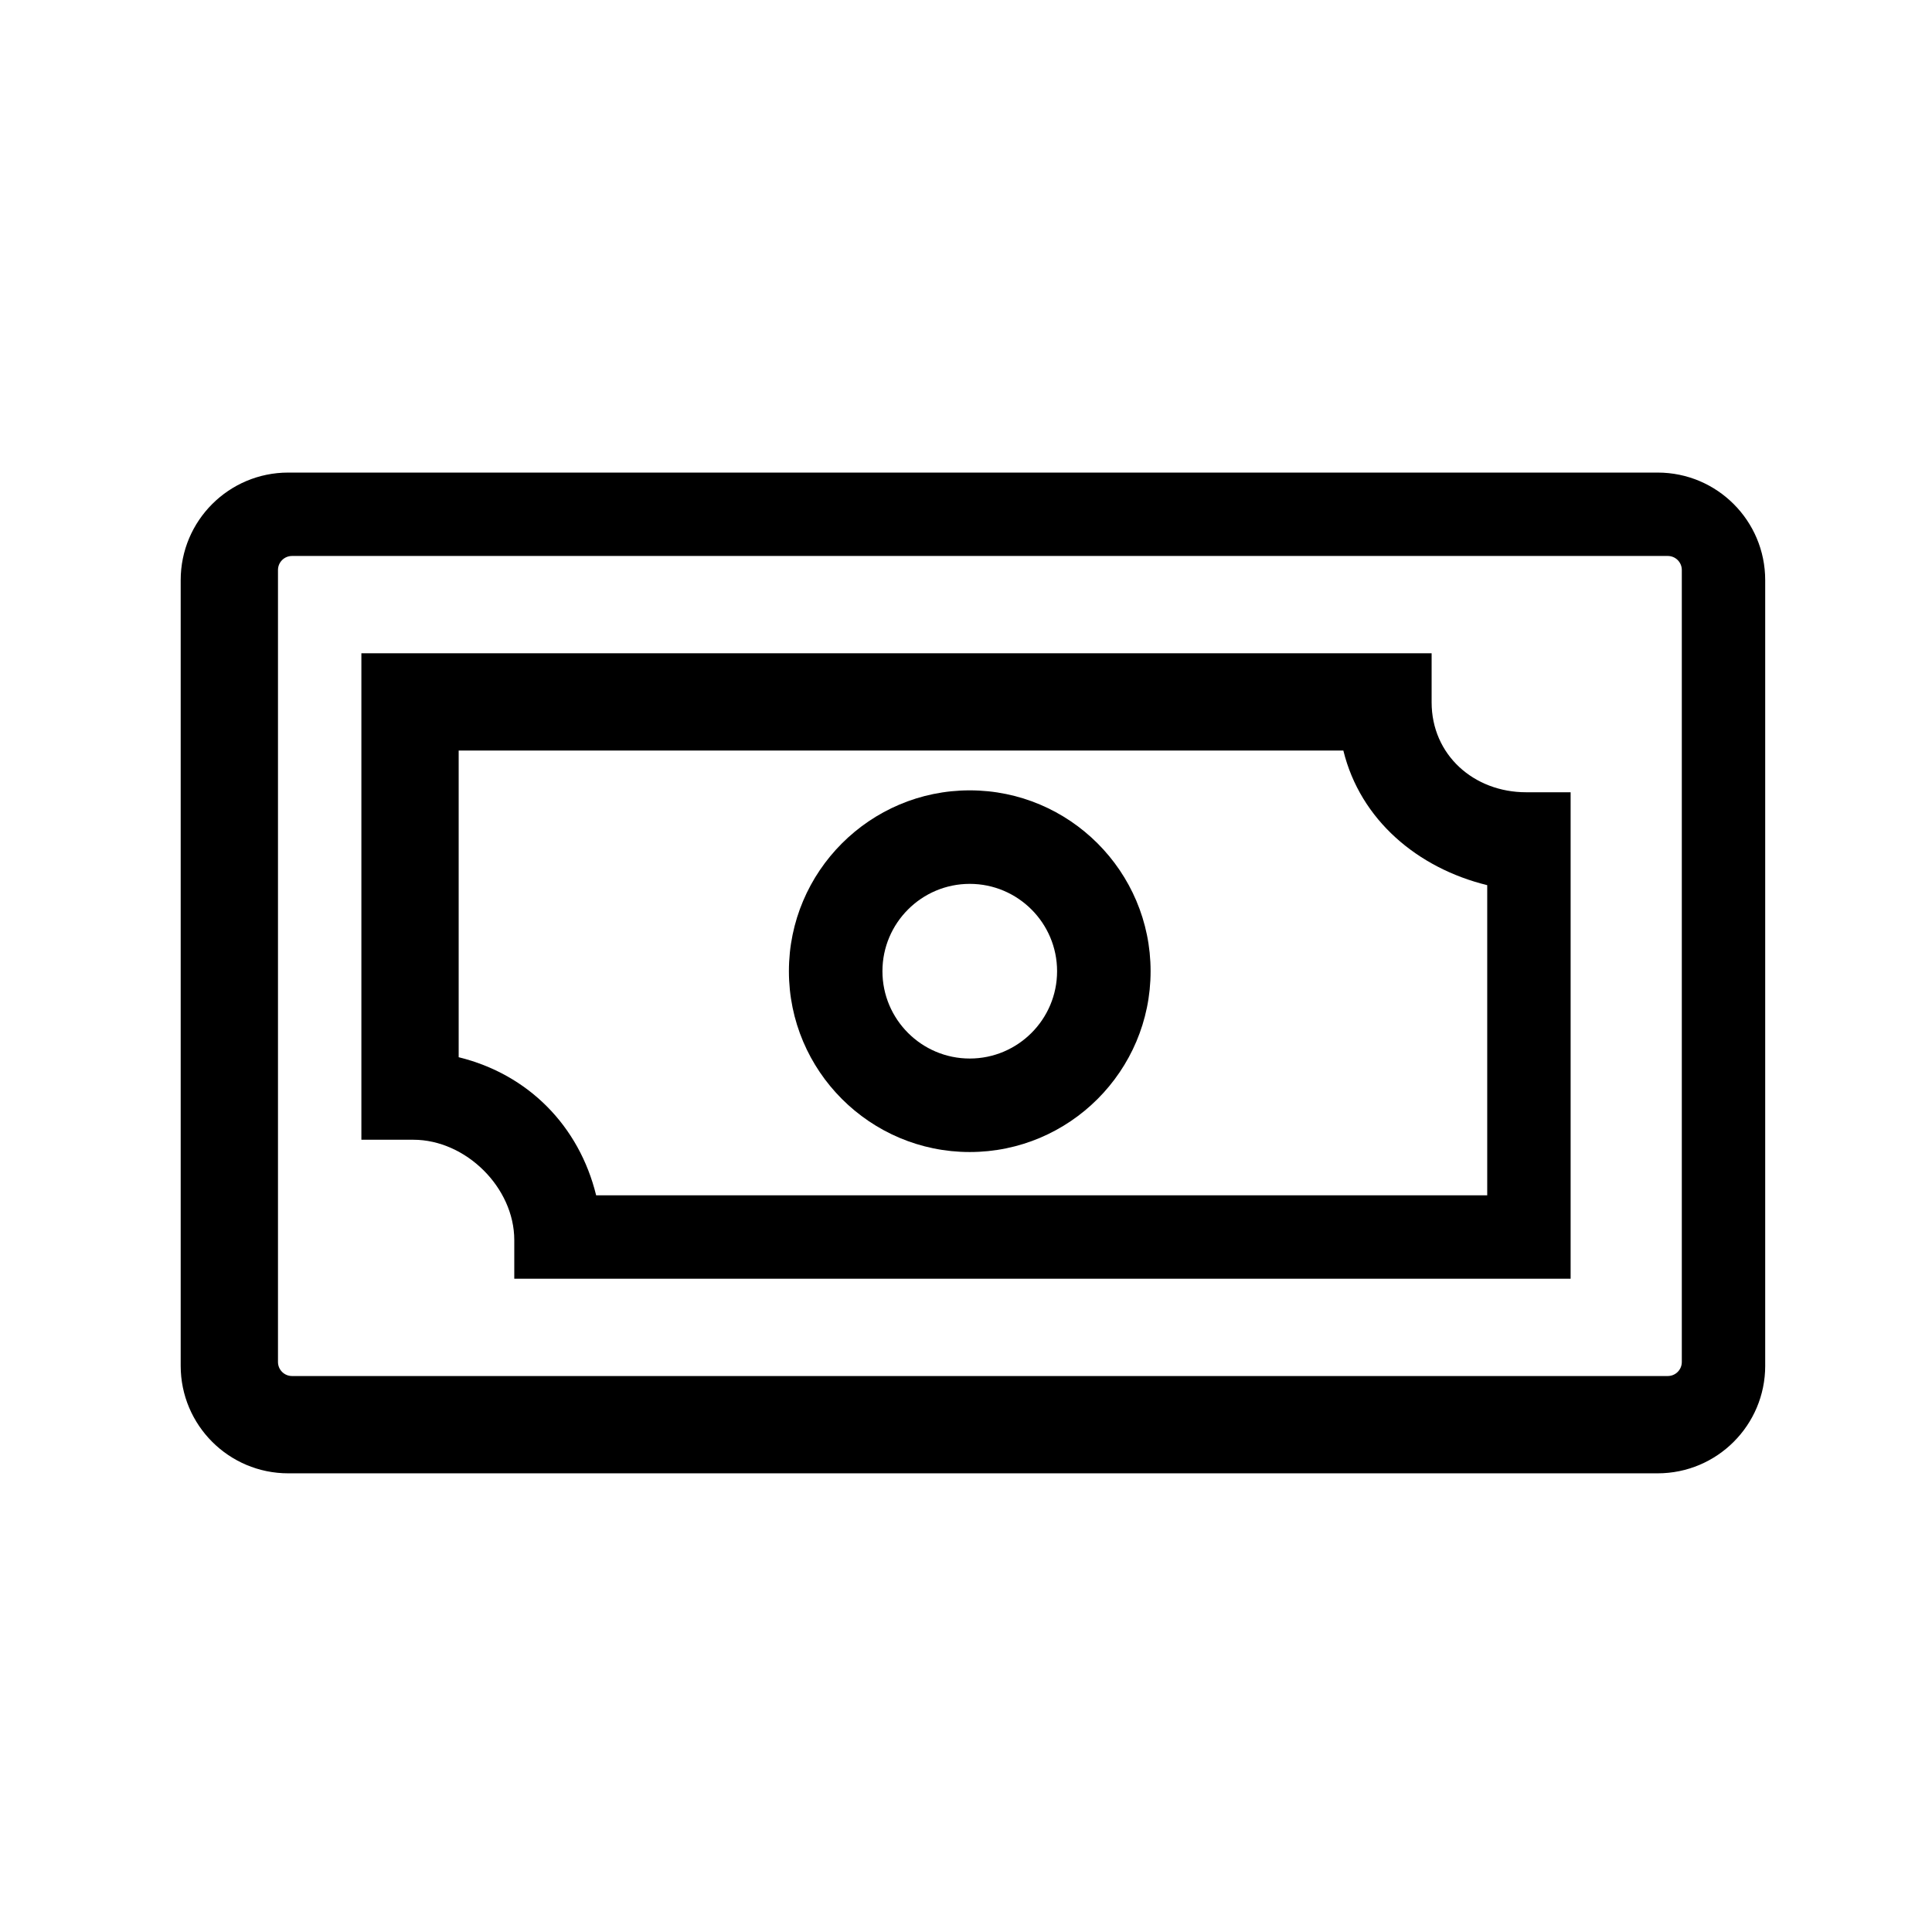 <?xml version="1.0" ?><!DOCTYPE svg  PUBLIC '-//W3C//DTD SVG 1.1//EN'  'http://www.w3.org/Graphics/SVG/1.1/DTD/svg11.dtd'><svg enable-background="new 0 0 139 139" height="139px" id="Layer_2" version="1.1" viewBox="0 0 139 139" width="139px" xml:space="preserve" xmlns="http://www.w3.org/2000/svg" xmlns:xlink="http://www.w3.org/1999/xlink"><g><path d="M127,98.262c0,4.273-3.464,7.738-7.737,7.738H20.737C16.464,106,13,102.535,13,98.262V41.738   C13,37.464,16.464,34,20.737,34h98.525c4.273,0,7.737,3.464,7.737,7.738V98.262z M121,41.009c0-0.558-0.451-1.009-1.009-1.009   H21.009C20.452,40,20,40.452,20,41.009V97.99c0,0.558,0.452,1.01,1.009,1.01h98.982c0.558,0,1.009-0.452,1.009-1.01V41.009z"/></g><g><path d="M113,92H37v-2.783C37,85.441,33.512,82,29.737,82H26V47h77v3.53c0,3.775,3.027,6.47,6.802,6.47H113V92z M42.891,86H107   V63.684C102,62.458,97.873,59,96.649,54H33v22.063C38,77.288,41.665,81,42.891,86z"/></g><g><path d="M69.77,82.884c-7.174,0-13.011-5.836-13.011-13.01s5.836-13.011,13.011-13.011c7.175,0,13.011,5.836,13.011,13.011   S76.944,82.884,69.77,82.884z M69.77,63.591c-3.465,0-6.282,2.818-6.282,6.283s2.817,6.283,6.282,6.283s6.283-2.818,6.283-6.283   S73.234,63.591,69.77,63.591z"/></g></svg>